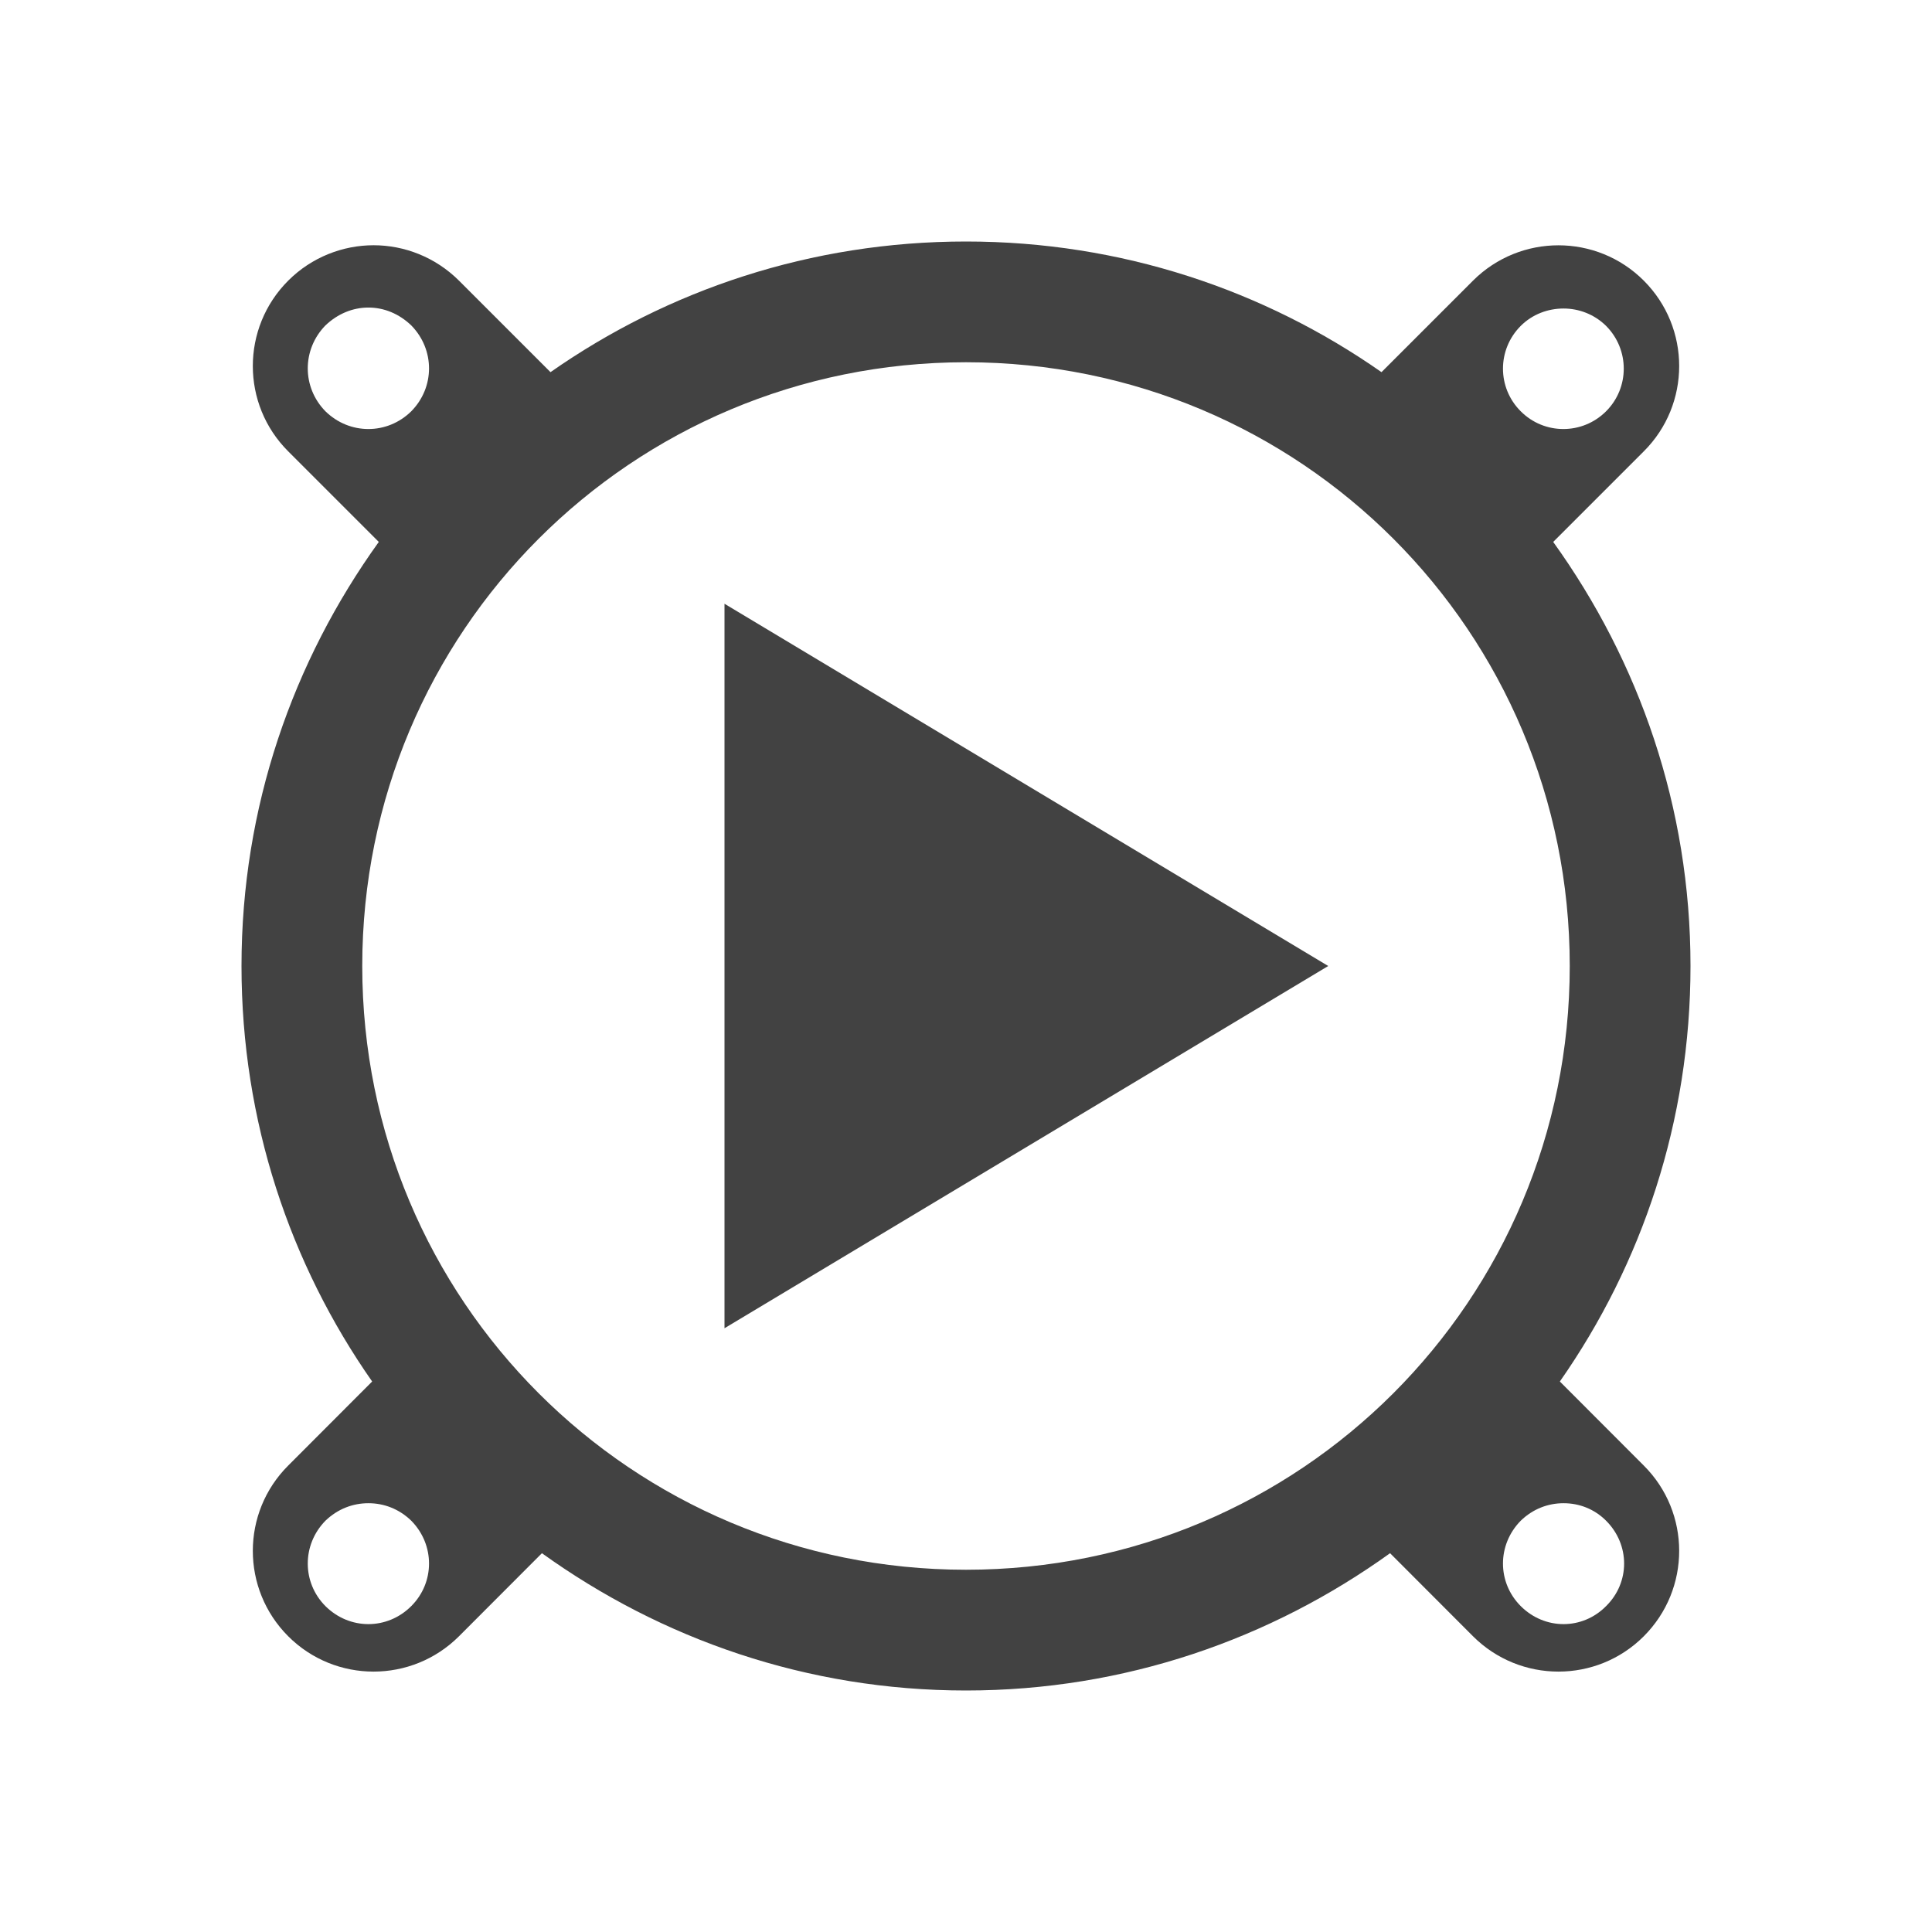 
<svg xmlns="http://www.w3.org/2000/svg" xmlns:xlink="http://www.w3.org/1999/xlink" width="16px" height="16px" viewBox="0 0 16 16" version="1.1">
<g id="surface1">
<defs>
  <style id="current-color-scheme" type="text/css">
   .ColorScheme-Text { color:#424242; } .ColorScheme-Highlight { color:#eeeeee; }
  </style>
 </defs>
<path style="fill:currentColor" class="ColorScheme-Text" d="M 8 2 C 6.715 2 5.531 2.402 4.559 3.082 L 3.801 2.324 C 3.605 2.129 3.348 2.031 3.094 2.031 C 2.84 2.031 2.582 2.129 2.387 2.324 C 1.996 2.715 1.996 3.348 2.387 3.738 L 3.137 4.488 C 2.426 5.477 2 6.684 2 8 C 2 9.285 2.402 10.469 3.082 11.441 L 2.387 12.137 C 1.996 12.527 1.996 13.16 2.387 13.551 C 2.777 13.941 3.41 13.941 3.801 13.551 L 4.488 12.863 C 5.477 13.574 6.684 14 8 14 C 9.316 14 10.523 13.574 11.512 12.863 L 12.199 13.551 C 12.59 13.941 13.223 13.941 13.613 13.551 C 14.004 13.16 14.004 12.527 13.613 12.137 L 12.918 11.441 C 13.598 10.469 14 9.285 14 8 C 14 6.684 13.574 5.477 12.863 4.488 L 13.613 3.738 C 14.004 3.348 14.004 2.715 13.613 2.324 C 13.223 1.934 12.59 1.934 12.199 2.324 L 11.441 3.082 C 10.469 2.402 9.285 2 8 2 Z M 3.051 2.547 C 3.18 2.547 3.305 2.598 3.406 2.695 C 3.602 2.895 3.602 3.207 3.406 3.406 C 3.207 3.602 2.895 3.602 2.695 3.406 C 2.5 3.207 2.5 2.895 2.695 2.695 C 2.797 2.598 2.922 2.547 3.051 2.547 Z M 12.949 2.555 C 13.074 2.555 13.203 2.602 13.301 2.699 C 13.496 2.895 13.496 3.211 13.301 3.406 C 13.105 3.602 12.789 3.602 12.594 3.406 C 12.398 3.211 12.398 2.895 12.594 2.699 C 12.691 2.602 12.82 2.555 12.949 2.555 Z M 8 3 C 10.77 3 13 5.23 13 8 C 13 10.77 10.77 13 8 13 C 5.23 13 3 10.77 3 8 C 3 5.23 5.23 3 8 3 Z M 6 5 L 6 11 L 11 8 Z M 3.051 12.449 C 3.18 12.449 3.305 12.496 3.406 12.594 C 3.602 12.793 3.602 13.105 3.406 13.301 C 3.207 13.5 2.895 13.5 2.695 13.301 C 2.5 13.105 2.5 12.793 2.695 12.594 C 2.797 12.496 2.922 12.449 3.051 12.449 Z M 12.949 12.449 C 13.078 12.449 13.203 12.496 13.301 12.594 C 13.5 12.793 13.5 13.105 13.301 13.301 C 13.105 13.5 12.793 13.5 12.594 13.301 C 12.398 13.105 12.398 12.793 12.594 12.594 C 12.695 12.496 12.82 12.449 12.949 12.449 Z M 12.949 12.449 "/>
</g>
</svg>
